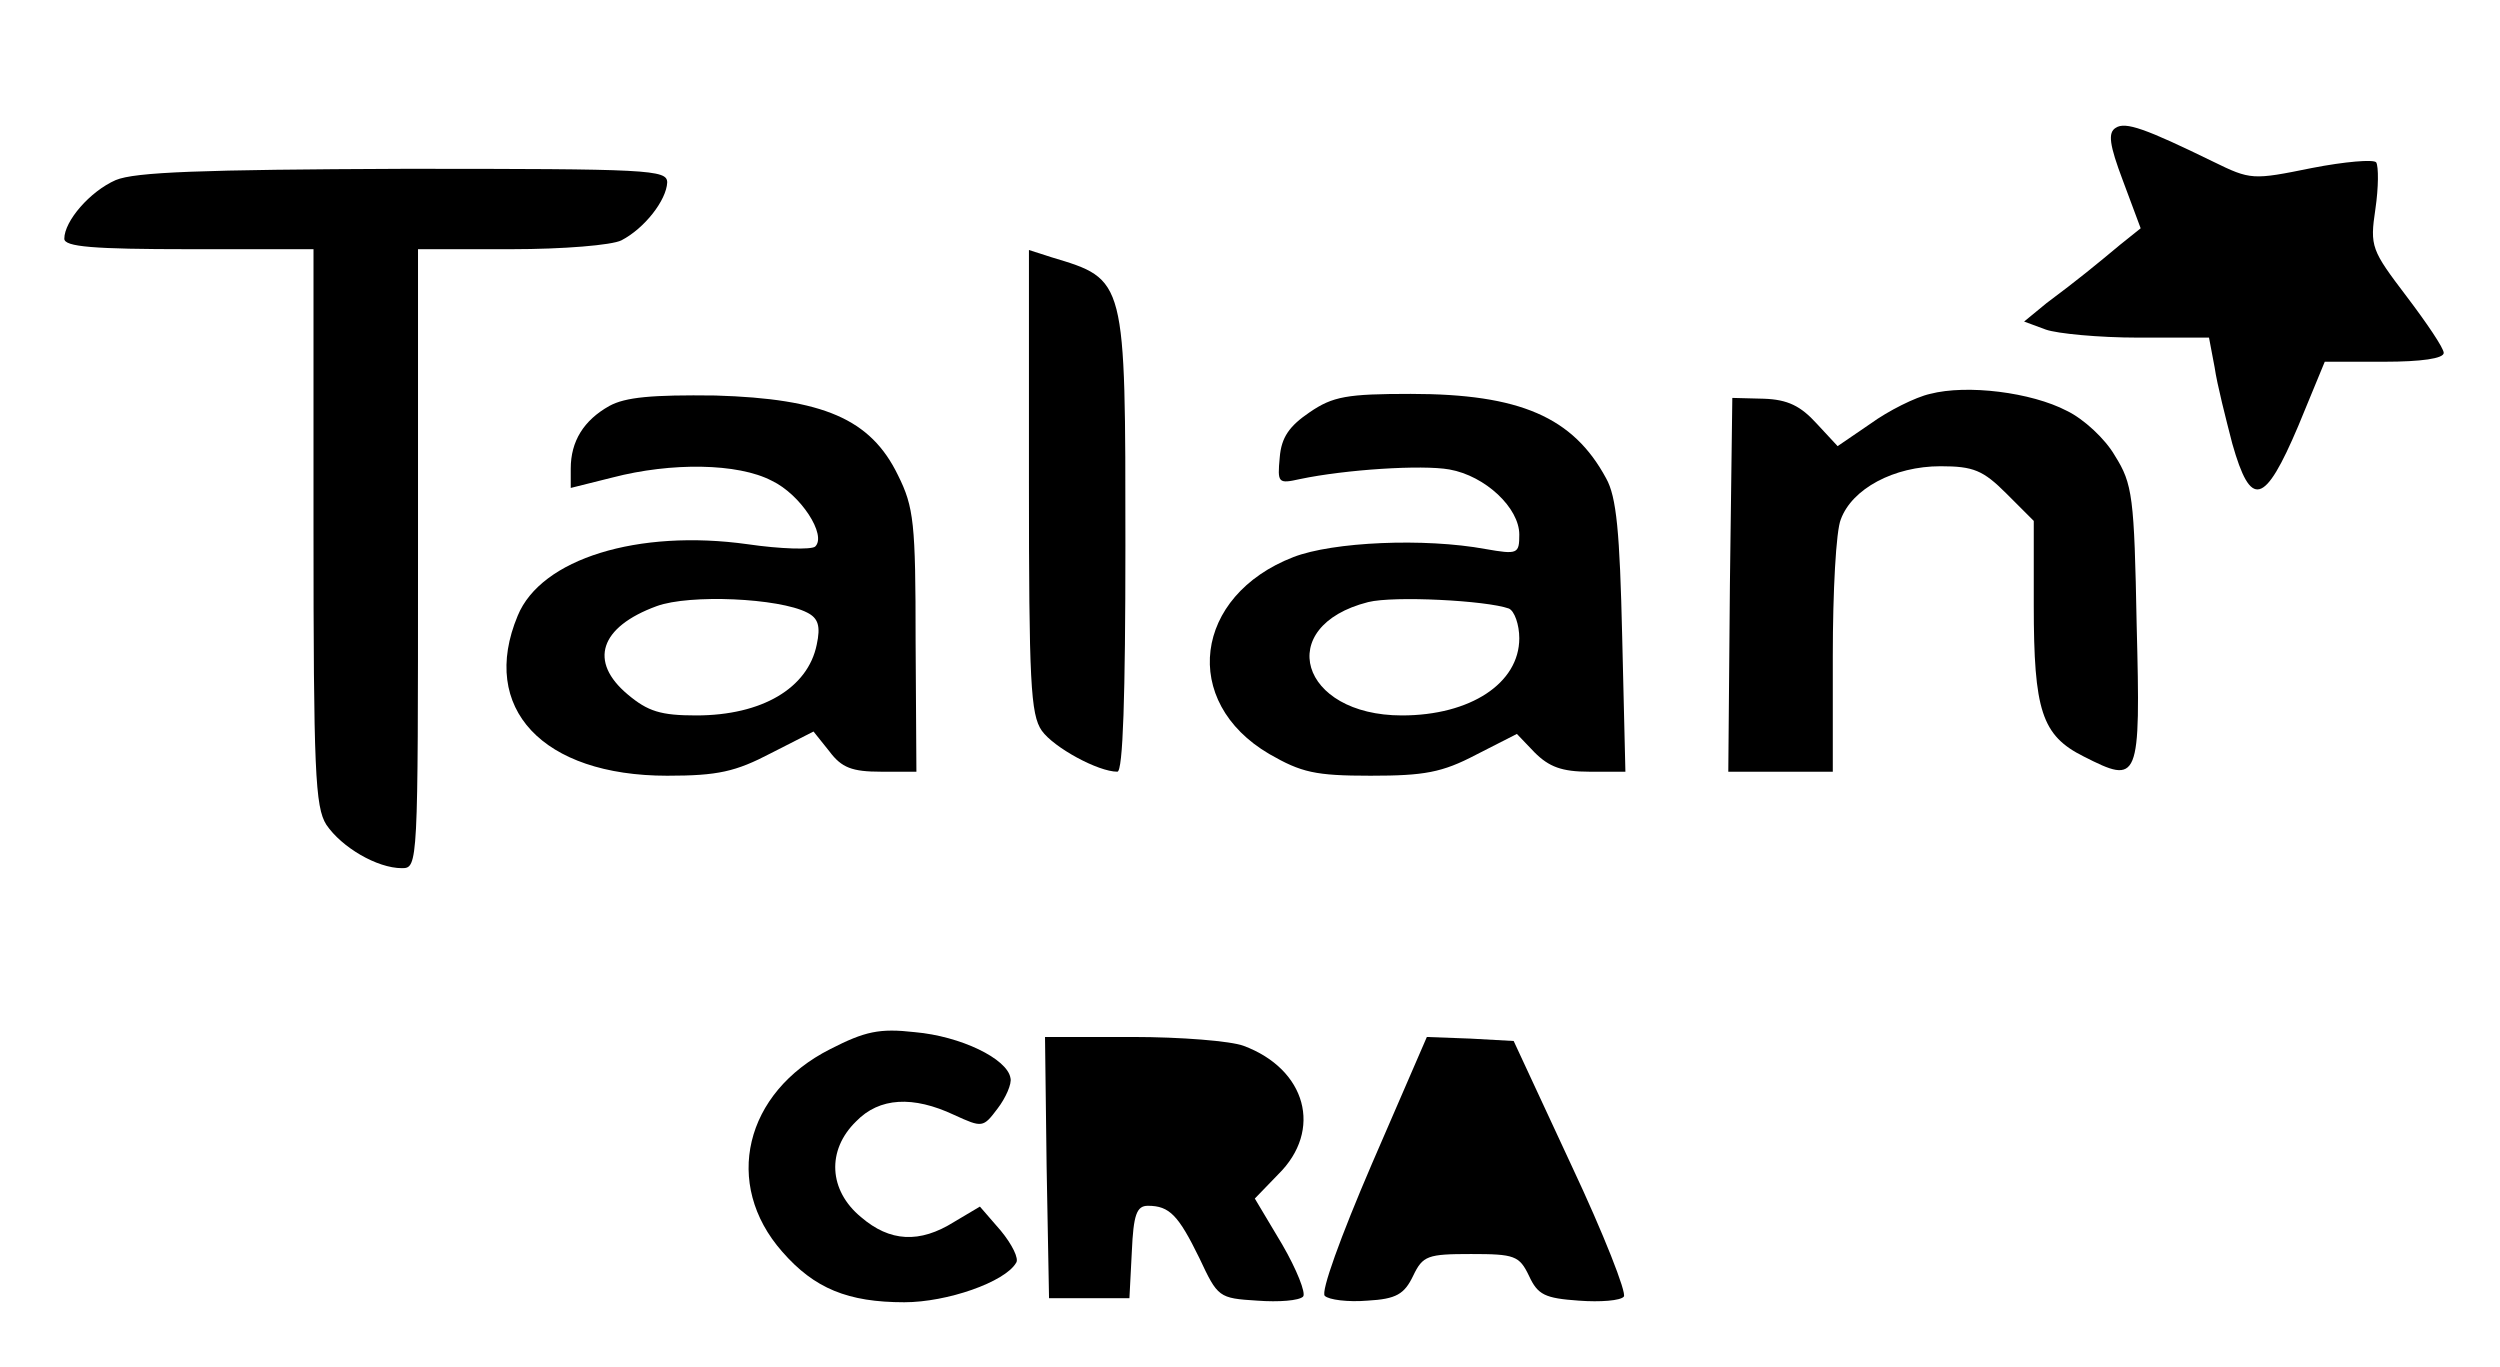 <?xml version="1.0" standalone="no"?>
<!DOCTYPE svg PUBLIC "-//W3C//DTD SVG 20010904//EN"
 "http://www.w3.org/TR/2001/REC-SVG-20010904/DTD/svg10.dtd">
<svg version="1.0" xmlns="http://www.w3.org/2000/svg"
 width="311pt" height="170pt" viewBox="0 0 311 170"
 preserveAspectRatio="xMidYMid meet">
<g transform="translate(0,170) scale(0.1,-0.1)"
fill="#000000" stroke="none">
<path d="M2632 1541 c-10 -6 -8 -21 9 -66 l22 -59 -25 -20 c-30 -25 -53 -44
-92 -73 l-28 -23 27 -10 c14 -5 66 -10 115 -10 l88 0 7 -37 c3 -21 14 -64 22
-95 23 -81 40 -77 82 22 l33 80 74 0 c46 0 74 4 74 11 0 6 -21 37 -46 70 -44
58 -46 62 -39 109 4 27 4 53 1 58 -3 4 -39 1 -80 -7 -74 -15 -76 -15 -123 8
-84 41 -109 50 -121 42z"/>
<path d="M144 1476 c-32 -14 -64 -51 -64 -73 0 -10 36 -13 155 -13 l155 0 0
-345 c0 -304 2 -349 16 -371 19 -28 63 -54 94 -54 20 0 20 4 20 385 l0 385
116 0 c65 0 125 5 137 11 29 15 56 50 57 72 0 16 -22 17 -327 17 -254 -1 -335
-4 -359 -14z"/>
<path d="M1280 1102 c0 -250 2 -291 16 -311 15 -21 70 -51 94 -51 7 0 10 94
10 281 0 334 1 331 -92 359 l-28 9 0 -287z"/>
<path d="M2401 1210 c-18 -4 -52 -21 -74 -37 l-41 -28 -26 28 c-20 22 -36 30
-66 31 l-39 1 -3 -232 -2 -233 65 0 65 0 0 144 c0 80 4 156 10 170 14 38 66
66 124 66 41 0 53 -5 82 -34 l34 -34 0 -105 c0 -131 10 -162 62 -188 69 -35
71 -32 66 164 -3 159 -5 175 -27 210 -12 21 -39 46 -60 56 -44 23 -124 33
-170 21z"/>
<path d="M758 1195 c-32 -18 -48 -44 -48 -78 l0 -24 52 13 c73 19 156 18 198
-4 36 -17 69 -68 54 -82 -5 -4 -43 -3 -84 3 -136 19 -257 -18 -286 -89 -48
-115 31 -199 186 -199 63 0 85 5 129 28 l53 27 20 -25 c15 -20 28 -25 64 -25
l44 0 -1 163 c0 146 -2 166 -22 206 -34 70 -93 95 -227 99 -79 1 -112 -2 -132
-13z m246 -257 c14 -7 17 -17 12 -40 -11 -54 -68 -88 -150 -88 -44 0 -60 5
-85 26 -49 41 -35 84 36 110 41 15 152 10 187 -8z"/>
<path d="M1629 1187 c-25 -17 -35 -31 -37 -56 -3 -32 -2 -33 25 -27 57 12 152
18 186 12 45 -8 87 -48 87 -81 0 -24 -2 -25 -42 -18 -76 14 -190 9 -239 -10
-124 -48 -141 -180 -30 -245 40 -23 57 -27 126 -27 67 0 89 4 131 26 l51 26
22 -23 c18 -18 34 -24 68 -24 l45 0 -4 168 c-3 130 -7 174 -20 197 -41 76
-107 105 -243 105 -79 0 -97 -3 -126 -23z m248 -244 c7 -3 13 -20 13 -37 0
-56 -61 -96 -146 -96 -127 0 -160 111 -42 141 32 8 147 2 175 -8z"/>
<path d="M1033 395 c-107 -54 -134 -168 -60 -252 40 -46 82 -63 152 -63 53 0
125 25 139 49 4 5 -5 23 -19 40 l-26 30 -32 -19 c-43 -27 -80 -25 -116 6 -40
33 -43 83 -6 119 29 30 71 32 122 8 35 -16 36 -16 54 8 10 13 18 31 16 38 -4
24 -62 52 -119 57 -44 5 -62 1 -105 -21z"/>
<path d="M1302 248 l3 -163 50 0 50 0 3 58 c2 46 6 57 20 57 27 0 38 -12 64
-65 23 -49 24 -50 72 -53 27 -2 52 0 57 5 4 4 -8 34 -26 65 l-34 57 29 30 c56
55 35 131 -43 160 -16 6 -78 11 -138 11 l-109 0 2 -162z"/>
<path d="M1707 253 c-40 -93 -64 -160 -59 -165 5 -5 29 -8 53 -6 36 2 46 8 57
31 12 25 18 27 72 27 54 0 60 -2 72 -27 11 -24 20 -28 62 -31 27 -2 52 0 56 5
4 4 -25 78 -65 163 l-72 155 -54 3 -54 2 -68 -157z"/>
</g>
</svg>
